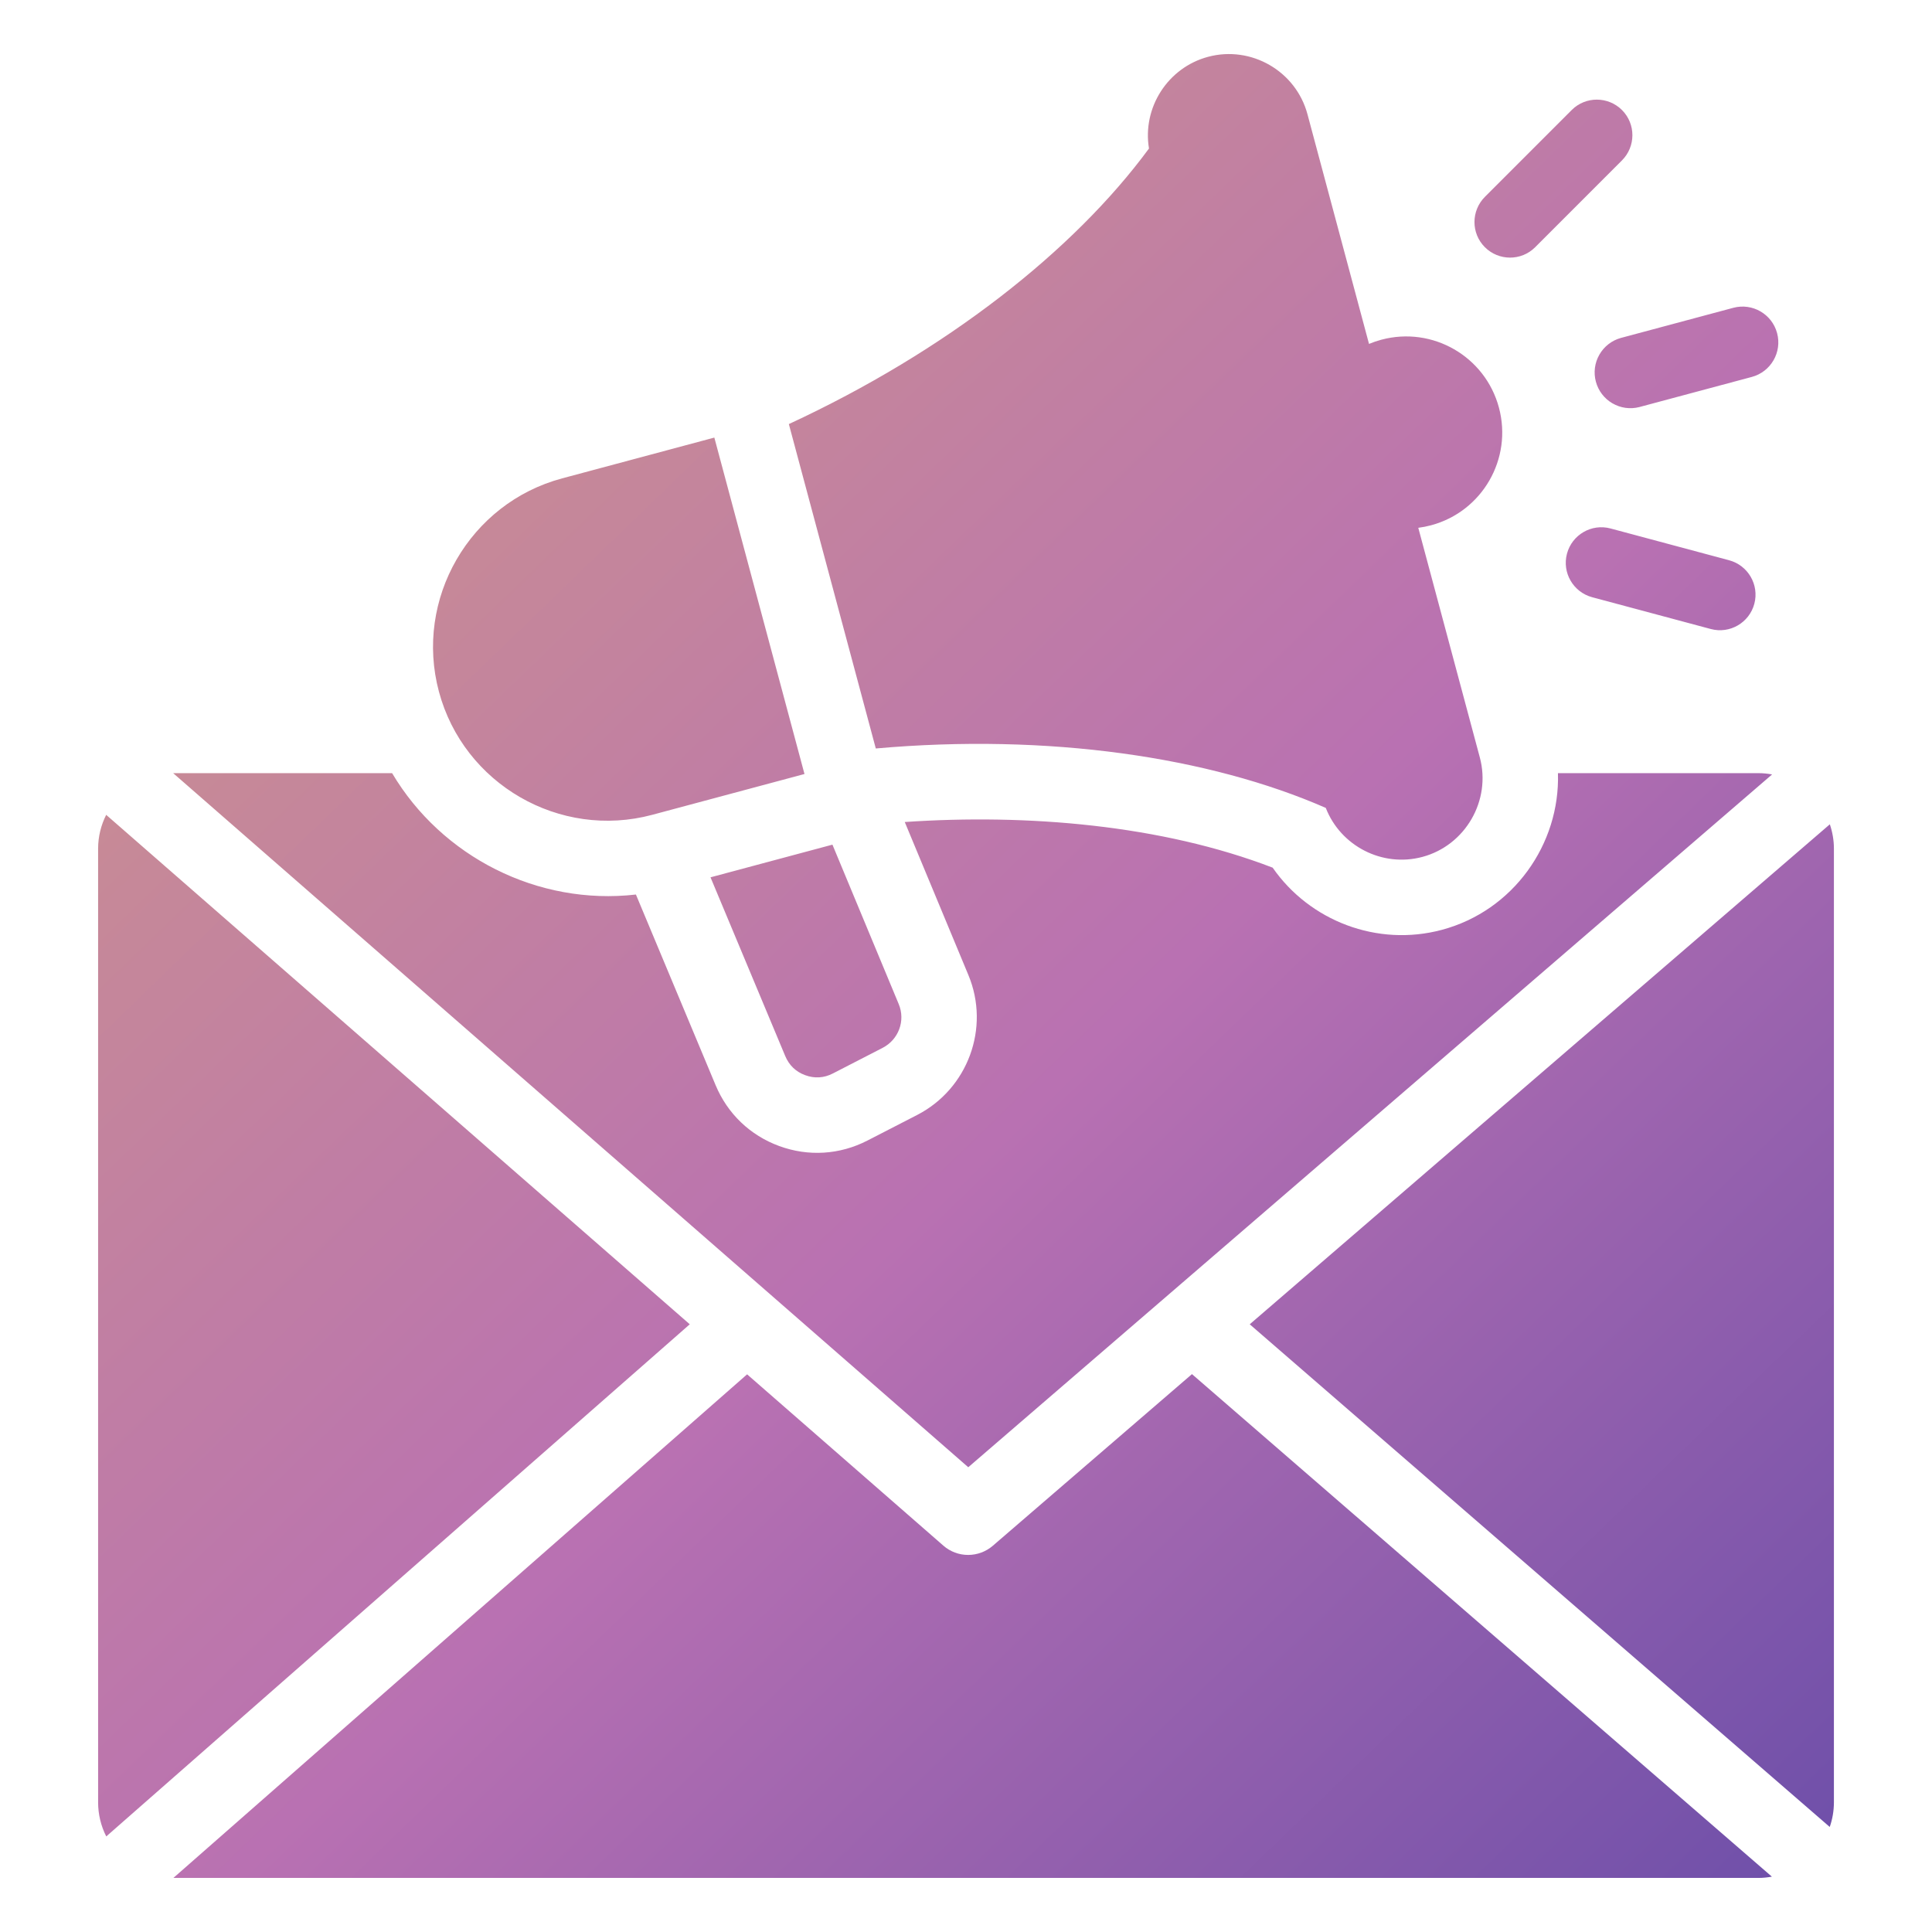 <svg width="100" height="100" viewBox="0 0 100 100" fill="none" xmlns="http://www.w3.org/2000/svg">
<path fill-rule="evenodd" clip-rule="evenodd" d="M43.087 43.719L46.519 51.974C46.876 52.831 46.51 53.812 45.684 54.237L43.108 55.563C42.648 55.8 42.162 55.83 41.676 55.651C41.19 55.473 40.841 55.135 40.642 54.657L36.776 45.41L43.087 43.719ZM64.686 68.545L94.707 94.563C94.849 94.155 94.922 93.727 94.923 93.295V43.925C94.923 43.483 94.846 43.06 94.712 42.666L64.686 68.545ZM50.117 75.944L91.723 40.085C91.49 40.041 91.253 40.019 91.016 40.018H80.639C80.755 43.693 78.326 47.138 74.636 48.127C71.279 49.026 67.782 47.66 65.873 44.91C60.12 42.697 53.187 42.116 46.83 42.547L50.126 50.474C51.26 53.202 50.096 56.36 47.471 57.711L44.895 59.036C43.465 59.772 41.839 59.872 40.33 59.318C38.823 58.765 37.656 57.644 37.038 56.164L32.915 46.301C27.833 46.883 22.863 44.347 20.295 40.018H8.963L50.117 75.944ZM51.385 80.011L61.696 71.124L91.712 97.135C91.487 97.177 91.254 97.201 91.016 97.201H8.975L38.67 71.135L48.827 80.001C49.181 80.312 49.638 80.484 50.11 80.483C50.578 80.483 51.03 80.315 51.385 80.011ZM35.702 68.545L5.5 95.053C5.223 94.508 5.079 93.906 5.078 93.295V43.925C5.078 43.295 5.231 42.704 5.496 42.176L35.702 68.545ZM82.413 30.913L88.552 32.558C89.534 32.821 90.543 32.232 90.804 31.251C91.065 30.268 90.477 29.26 89.496 28.998L83.358 27.353C82.376 27.09 81.366 27.679 81.106 28.66C80.844 29.642 81.432 30.65 82.413 30.913ZM79.458 12.798L83.951 8.304C84.669 7.586 84.675 6.419 83.957 5.699C83.241 4.98 82.072 4.974 81.353 5.693L76.86 10.187C76.142 10.905 76.136 12.072 76.854 12.792C77.57 13.511 78.739 13.517 79.458 12.798ZM84.853 21.069L90.673 19.51C91.661 19.245 92.247 18.23 91.982 17.242C91.718 16.254 90.702 15.668 89.715 15.932L83.895 17.492C83.424 17.622 83.025 17.934 82.783 18.358C82.54 18.781 82.475 19.284 82.602 19.755C82.728 20.227 83.036 20.629 83.457 20.875C83.879 21.122 84.381 21.191 84.853 21.069ZM73.41 27.319C73.633 27.29 73.853 27.247 74.07 27.189C76.722 26.478 78.296 23.752 77.585 21.099C76.875 18.447 74.149 16.873 71.496 17.584C71.28 17.642 71.067 17.714 70.86 17.801L67.674 5.912C67.076 3.68 64.761 2.343 62.529 2.941C60.45 3.498 59.119 5.564 59.471 7.687L59.471 7.687C55.575 12.982 48.962 18.183 40.831 21.95L45.331 38.741C54.259 37.947 62.6 39.18 68.622 41.817H68.622C69.387 43.784 71.542 44.911 73.625 44.353C75.848 43.757 77.192 41.43 76.596 39.207L73.41 27.319ZM41.64 40.063L33.759 42.175C28.97 43.458 24.002 40.59 22.719 35.801C21.436 31.012 24.304 26.044 29.093 24.761L36.974 22.649C38.529 28.454 40.084 34.258 41.64 40.063Z" fill="url(#paint0_linear_4_33314)"/>
<defs>
<linearGradient id="paint0_linear_4_33314" x1="5.713" y1="2.798" x2="106.25" y2="106.836" gradientUnits="userSpaceOnUse">
<stop stop-color="#D09A85"/>
<stop offset="0.5" stop-color="#B971B2"/>
<stop offset="1" stop-color="#5A46A7"/>
</linearGradient>
</defs>
</svg>
